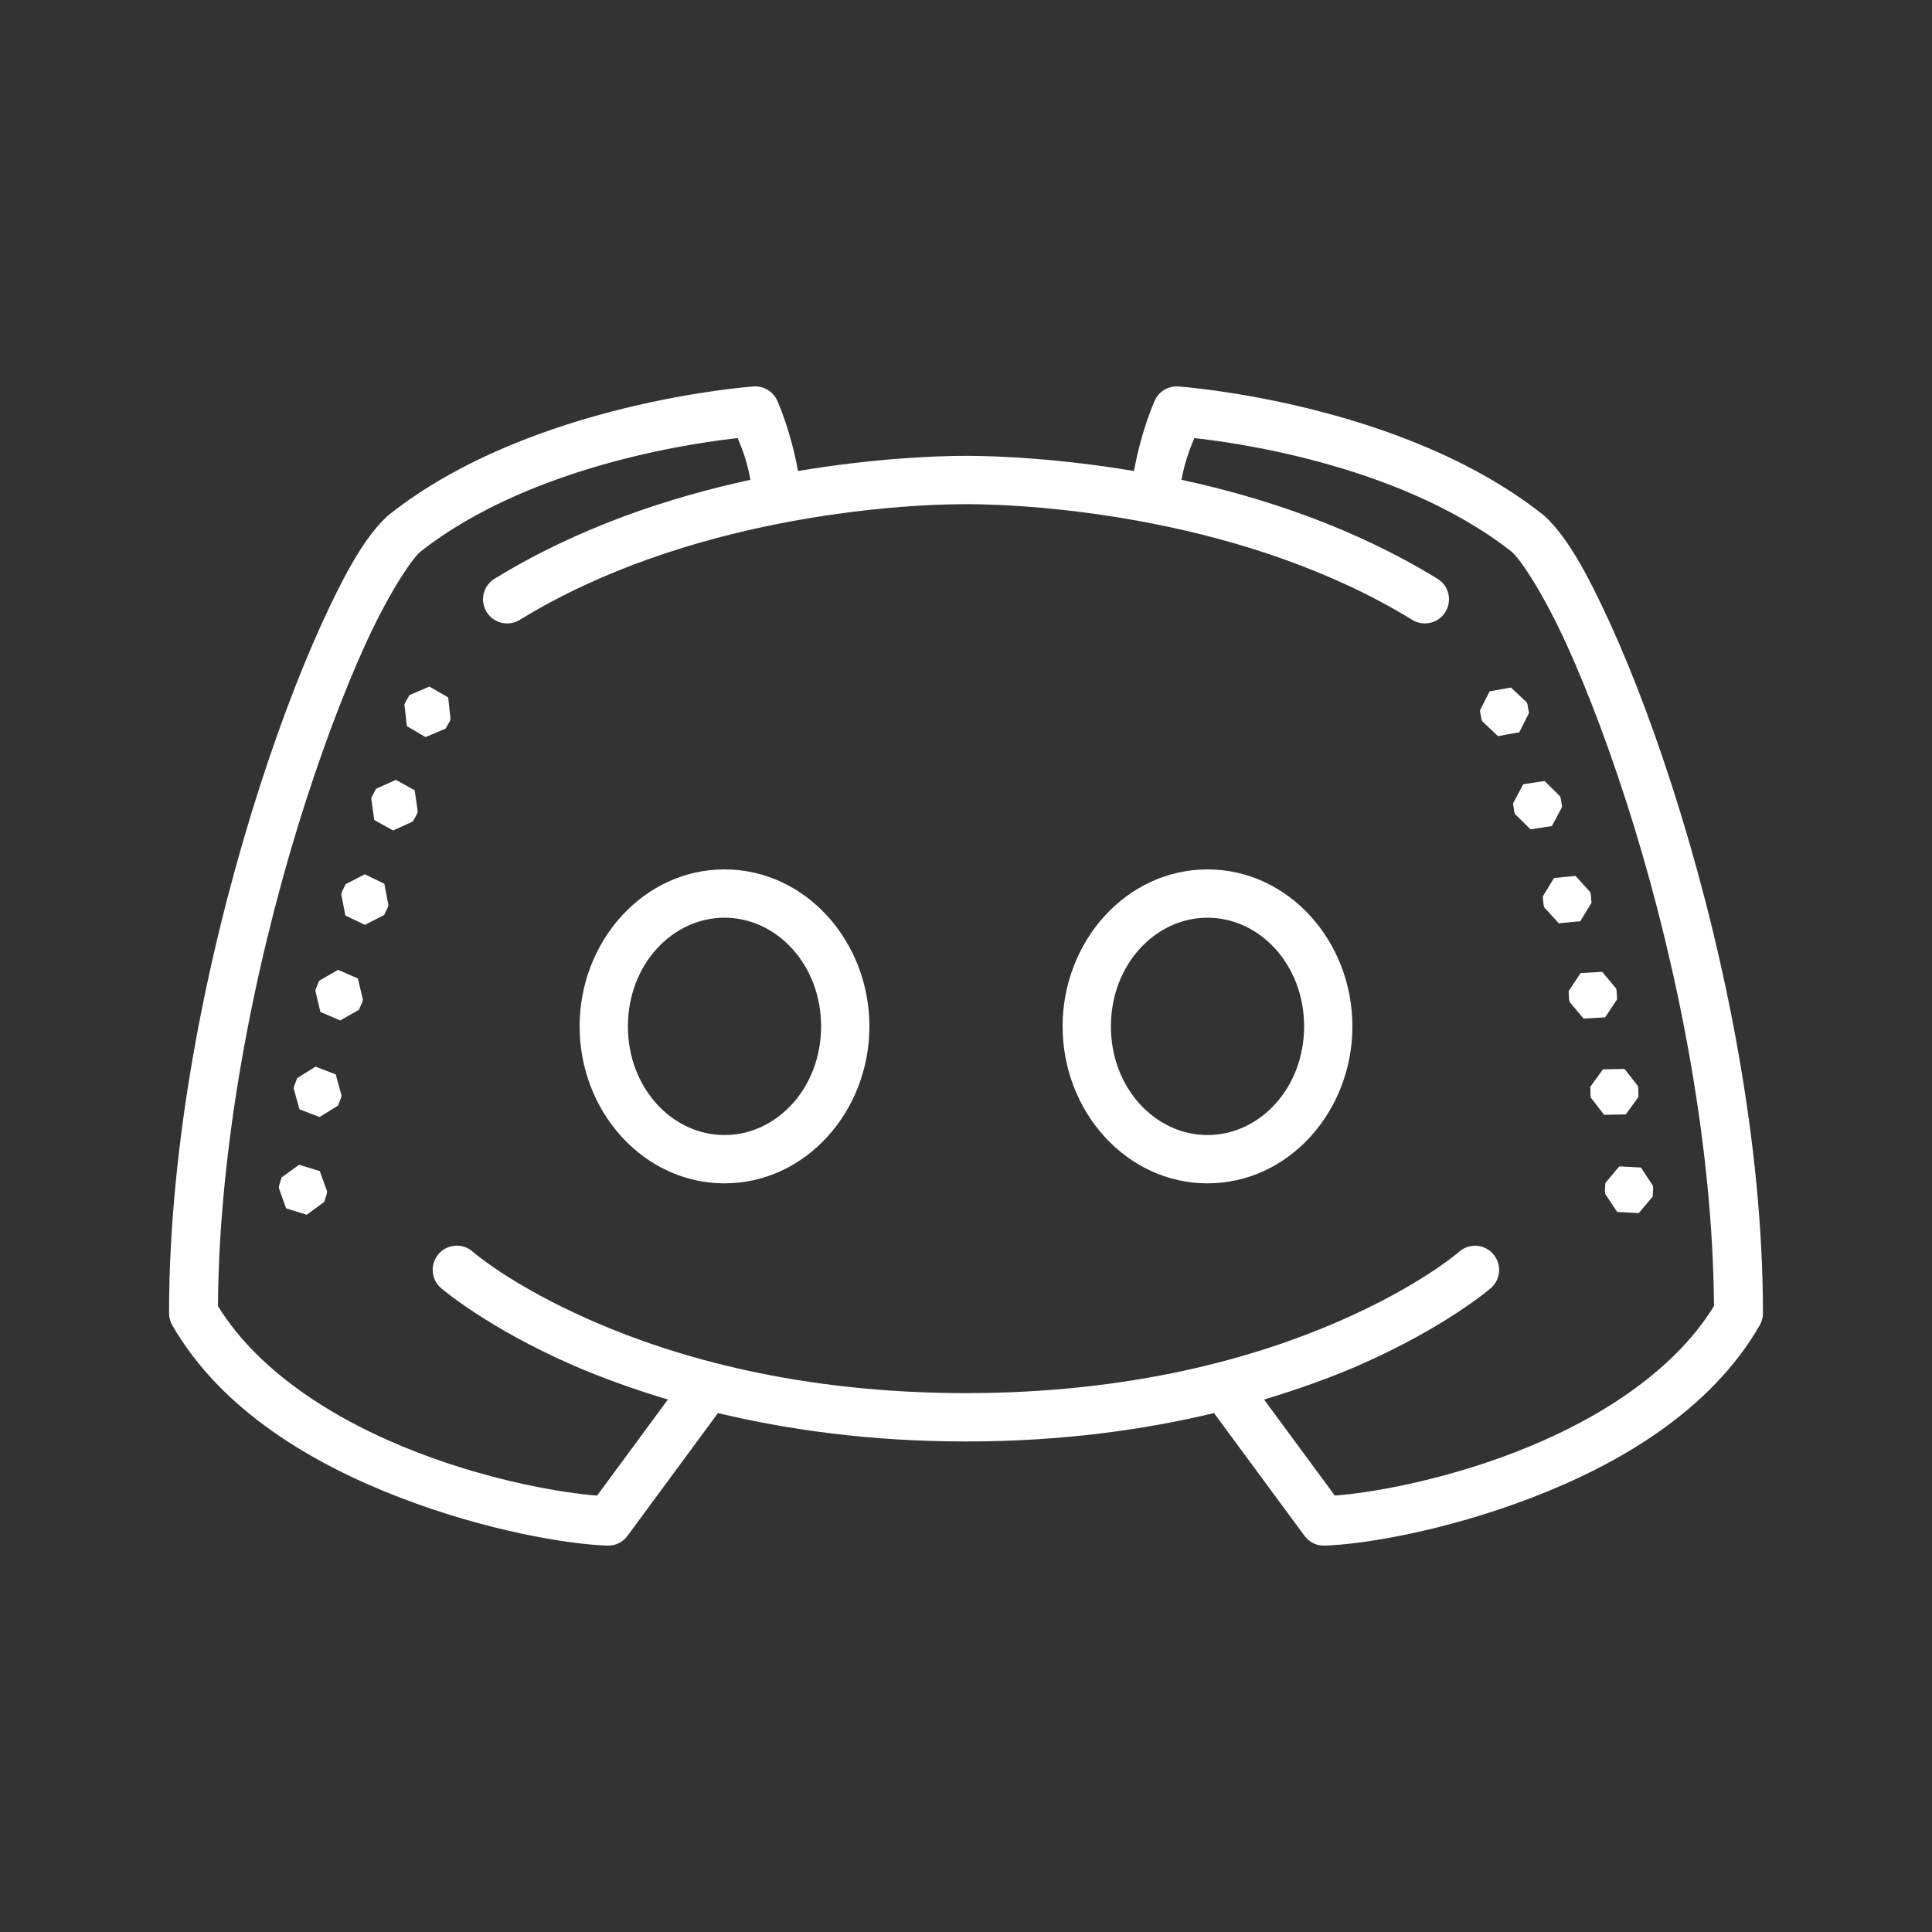 <svg xmlns="http://www.w3.org/2000/svg" xmlns:xlink="http://www.w3.org/1999/xlink" viewBox="0,0,256,256" width="80px" height="80px"><rect x="0" y="0" width="256" height="256" fill="#333333" stroke="none"/><g fill="#ffffff" fill-rule="nonzero" stroke="none" stroke-width="1" stroke-linecap="butt" stroke-linejoin="miter" stroke-miterlimit="10" stroke-dasharray="" stroke-dashoffset="0" font-family="none" font-weight="none" font-size="none" text-anchor="none" style="mix-blend-mode: normal"><g transform="scale(3.2,3.2)"><path d="M48.707,16c-0.387,0.008 -0.73,0.234 -0.891,0.586c0,0 -0.559,1.23 -0.859,2.918c-3.004,-0.504 -5.547,-0.629 -6.957,-0.629c-1.41,0 -3.953,0.125 -6.957,0.629c-0.301,-1.688 -0.859,-2.918 -0.859,-2.918c-0.172,-0.375 -0.555,-0.605 -0.965,-0.586c-0.012,0.004 -0.02,0.004 -0.027,0.004c0,0 -9.199,0.637 -15.086,5.312c-0.016,0.016 -0.035,0.027 -0.051,0.043c-0.934,0.852 -1.758,2.34 -2.727,4.453c-0.965,2.117 -1.984,4.816 -2.922,7.875c-1.871,6.117 -3.406,13.648 -3.406,20.688c0,0.176 0.047,0.348 0.133,0.5c2.047,3.551 5.844,5.758 9.441,7.141c3.594,1.379 6.965,1.934 8.578,1.984c0.328,0.012 0.641,-0.141 0.832,-0.406l3.746,-5.082c2.887,0.691 6.297,1.176 10.27,1.176c3.973,0 7.383,-0.484 10.27,-1.176l3.746,5.082c0.191,0.266 0.504,0.418 0.832,0.406c1.617,-0.051 4.984,-0.605 8.578,-1.984c3.598,-1.383 7.395,-3.59 9.441,-7.141c0.086,-0.152 0.133,-0.324 0.133,-0.5c0,-7.039 -1.535,-14.57 -3.406,-20.688c-0.938,-3.059 -1.957,-5.758 -2.922,-7.875c-0.969,-2.113 -1.793,-3.602 -2.723,-4.453c-0.02,-0.012 -0.035,-0.027 -0.055,-0.043c-5.887,-4.676 -15.086,-5.312 -15.086,-5.312c-0.035,-0.004 -0.066,-0.004 -0.102,-0.004zM30.547,18.141c0.145,0.363 0.371,0.863 0.527,1.727c-3.367,0.727 -7.129,1.969 -10.578,4.086c-0.316,0.18 -0.504,0.52 -0.496,0.879c0.008,0.363 0.207,0.695 0.527,0.863c0.32,0.172 0.707,0.156 1.012,-0.039c6.863,-4.207 15.492,-4.781 18.461,-4.781c2.969,0 11.598,0.574 18.461,4.781c0.305,0.195 0.691,0.211 1.012,0.039c0.32,-0.168 0.52,-0.5 0.527,-0.863c0.008,-0.359 -0.18,-0.699 -0.496,-0.879c-3.453,-2.117 -7.215,-3.359 -10.582,-4.086c0.16,-0.859 0.387,-1.363 0.531,-1.727c1.215,0.133 8.426,0.984 13.16,4.719c0.406,0.379 1.324,1.789 2.238,3.785c0.918,2.012 1.914,4.645 2.828,7.625c1.801,5.887 3.25,13.145 3.293,19.812c-1.723,2.801 -4.988,4.805 -8.262,6.062c-3.102,1.195 -6.031,1.68 -7.438,1.785l-2.93,-3.977c1.457,-0.438 2.762,-0.914 3.875,-1.395c3.617,-1.574 5.512,-3.215 5.512,-3.215c0.273,-0.234 0.398,-0.598 0.328,-0.949c-0.066,-0.352 -0.32,-0.641 -0.66,-0.758c-0.34,-0.113 -0.715,-0.039 -0.984,0.203c0,0 -1.598,1.406 -4.992,2.883c-3.395,1.477 -8.52,2.965 -15.422,2.965c-6.902,0 -12.027,-1.488 -15.422,-2.965c-3.395,-1.477 -4.992,-2.883 -4.992,-2.883c-0.176,-0.16 -0.402,-0.25 -0.637,-0.258c-0.426,-0.012 -0.812,0.242 -0.965,0.641c-0.152,0.395 -0.039,0.848 0.285,1.121c0,0 1.895,1.641 5.512,3.215c1.113,0.48 2.418,0.957 3.875,1.395l-2.93,3.977c-1.406,-0.105 -4.336,-0.59 -7.434,-1.785c-3.273,-1.258 -6.543,-3.262 -8.266,-6.062c0.043,-6.668 1.492,-13.926 3.293,-19.812c0.914,-2.98 1.91,-5.613 2.828,-7.625c0.914,-1.996 1.836,-3.41 2.242,-3.785c4.73,-3.734 11.941,-4.586 13.156,-4.719zM17.781,28.43l-0.824,0.352l-0.176,0.301l-0.035,0.094l0.102,0.891l0.773,0.453l0.828,-0.348l0.176,-0.309l0.031,-0.094l-0.098,-0.891zM62.566,28.469l-0.883,0.156l-0.402,0.797l0.062,0.348l0.031,0.094l0.652,0.617l0.883,-0.156l0.402,-0.801l-0.059,-0.348l-0.035,-0.094zM16.391,32.293l-0.816,0.367l-0.168,0.309l-0.035,0.094l0.125,0.891l0.781,0.434l0.816,-0.371l0.172,-0.309l0.031,-0.094l-0.125,-0.891zM63.957,32.34l-0.883,0.133l-0.422,0.793l0.051,0.348l0.031,0.094l0.641,0.633l0.887,-0.137l0.422,-0.793l-0.055,-0.348l-0.035,-0.094zM30,36c-3.355,0 -6,2.973 -6,6.5c0,3.527 2.645,6.5 6,6.5c3.355,0 6,-2.973 6,-6.5c0,-3.527 -2.645,-6.5 -6,-6.5zM50,36c-3.355,0 -6,2.973 -6,6.5c0,3.527 2.645,6.5 6,6.5c3.355,0 6,-2.973 6,-6.5c0,-3.527 -2.645,-6.5 -6,-6.5zM15.105,36.203l-0.793,0.41l-0.156,0.32l-0.027,0.098l0.172,0.875l0.809,0.391l0.797,-0.41l0.152,-0.32l0.023,-0.098l-0.168,-0.875zM65.238,36.27l-0.891,0.086l-0.465,0.766l0.035,0.348l0.023,0.098l0.605,0.664l0.891,-0.086l0.465,-0.766l-0.031,-0.348l-0.027,-0.098zM30,38c2.168,0 4,1.953 4,4.5c0,2.547 -1.832,4.5 -4,4.5c-2.168,0 -4,-1.953 -4,-4.5c0,-2.547 1.832,-4.5 4,-4.5zM50,38c2.168,0 4,1.953 4,4.5c0,2.547 -1.832,4.5 -4,4.5c-2.168,0 -4,-1.953 -4,-4.5c0,-2.547 1.832,-4.5 4,-4.5zM14,40.16l-0.781,0.449l-0.137,0.32l-0.023,0.098l0.207,0.875l0.82,0.352l0.777,-0.441l0.141,-0.324l0.023,-0.098l-0.207,-0.875zM66.344,40.242l-0.895,0.051l-0.496,0.746l0.02,0.352l0.023,0.098l0.574,0.688l0.895,-0.051l0.496,-0.746l-0.02,-0.352l-0.023,-0.098zM13.066,44.168l-0.758,0.473l-0.129,0.328l-0.02,0.098l0.242,0.867l0.832,0.32l0.762,-0.473l0.129,-0.328l0.016,-0.098l-0.238,-0.867zM67.27,44.262l-0.895,0.016l-0.523,0.723l0.008,0.355l0.016,0.098l0.547,0.707l0.898,-0.016l0.523,-0.723l-0.004,-0.355l-0.02,-0.098zM12.387,48.23l-0.727,0.523l-0.102,0.34l-0.012,0.098l0.301,0.844l0.855,0.266l0.723,-0.531l0.105,-0.332l0.016,-0.102l-0.305,-0.844zM67.051,48.297l-0.578,0.688l-0.02,0.352l0.016,0.102l0.496,0.746l0.895,0.047l0.574,-0.684l0.02,-0.355l-0.012,-0.098l-0.496,-0.75z"></path></g></g></svg>